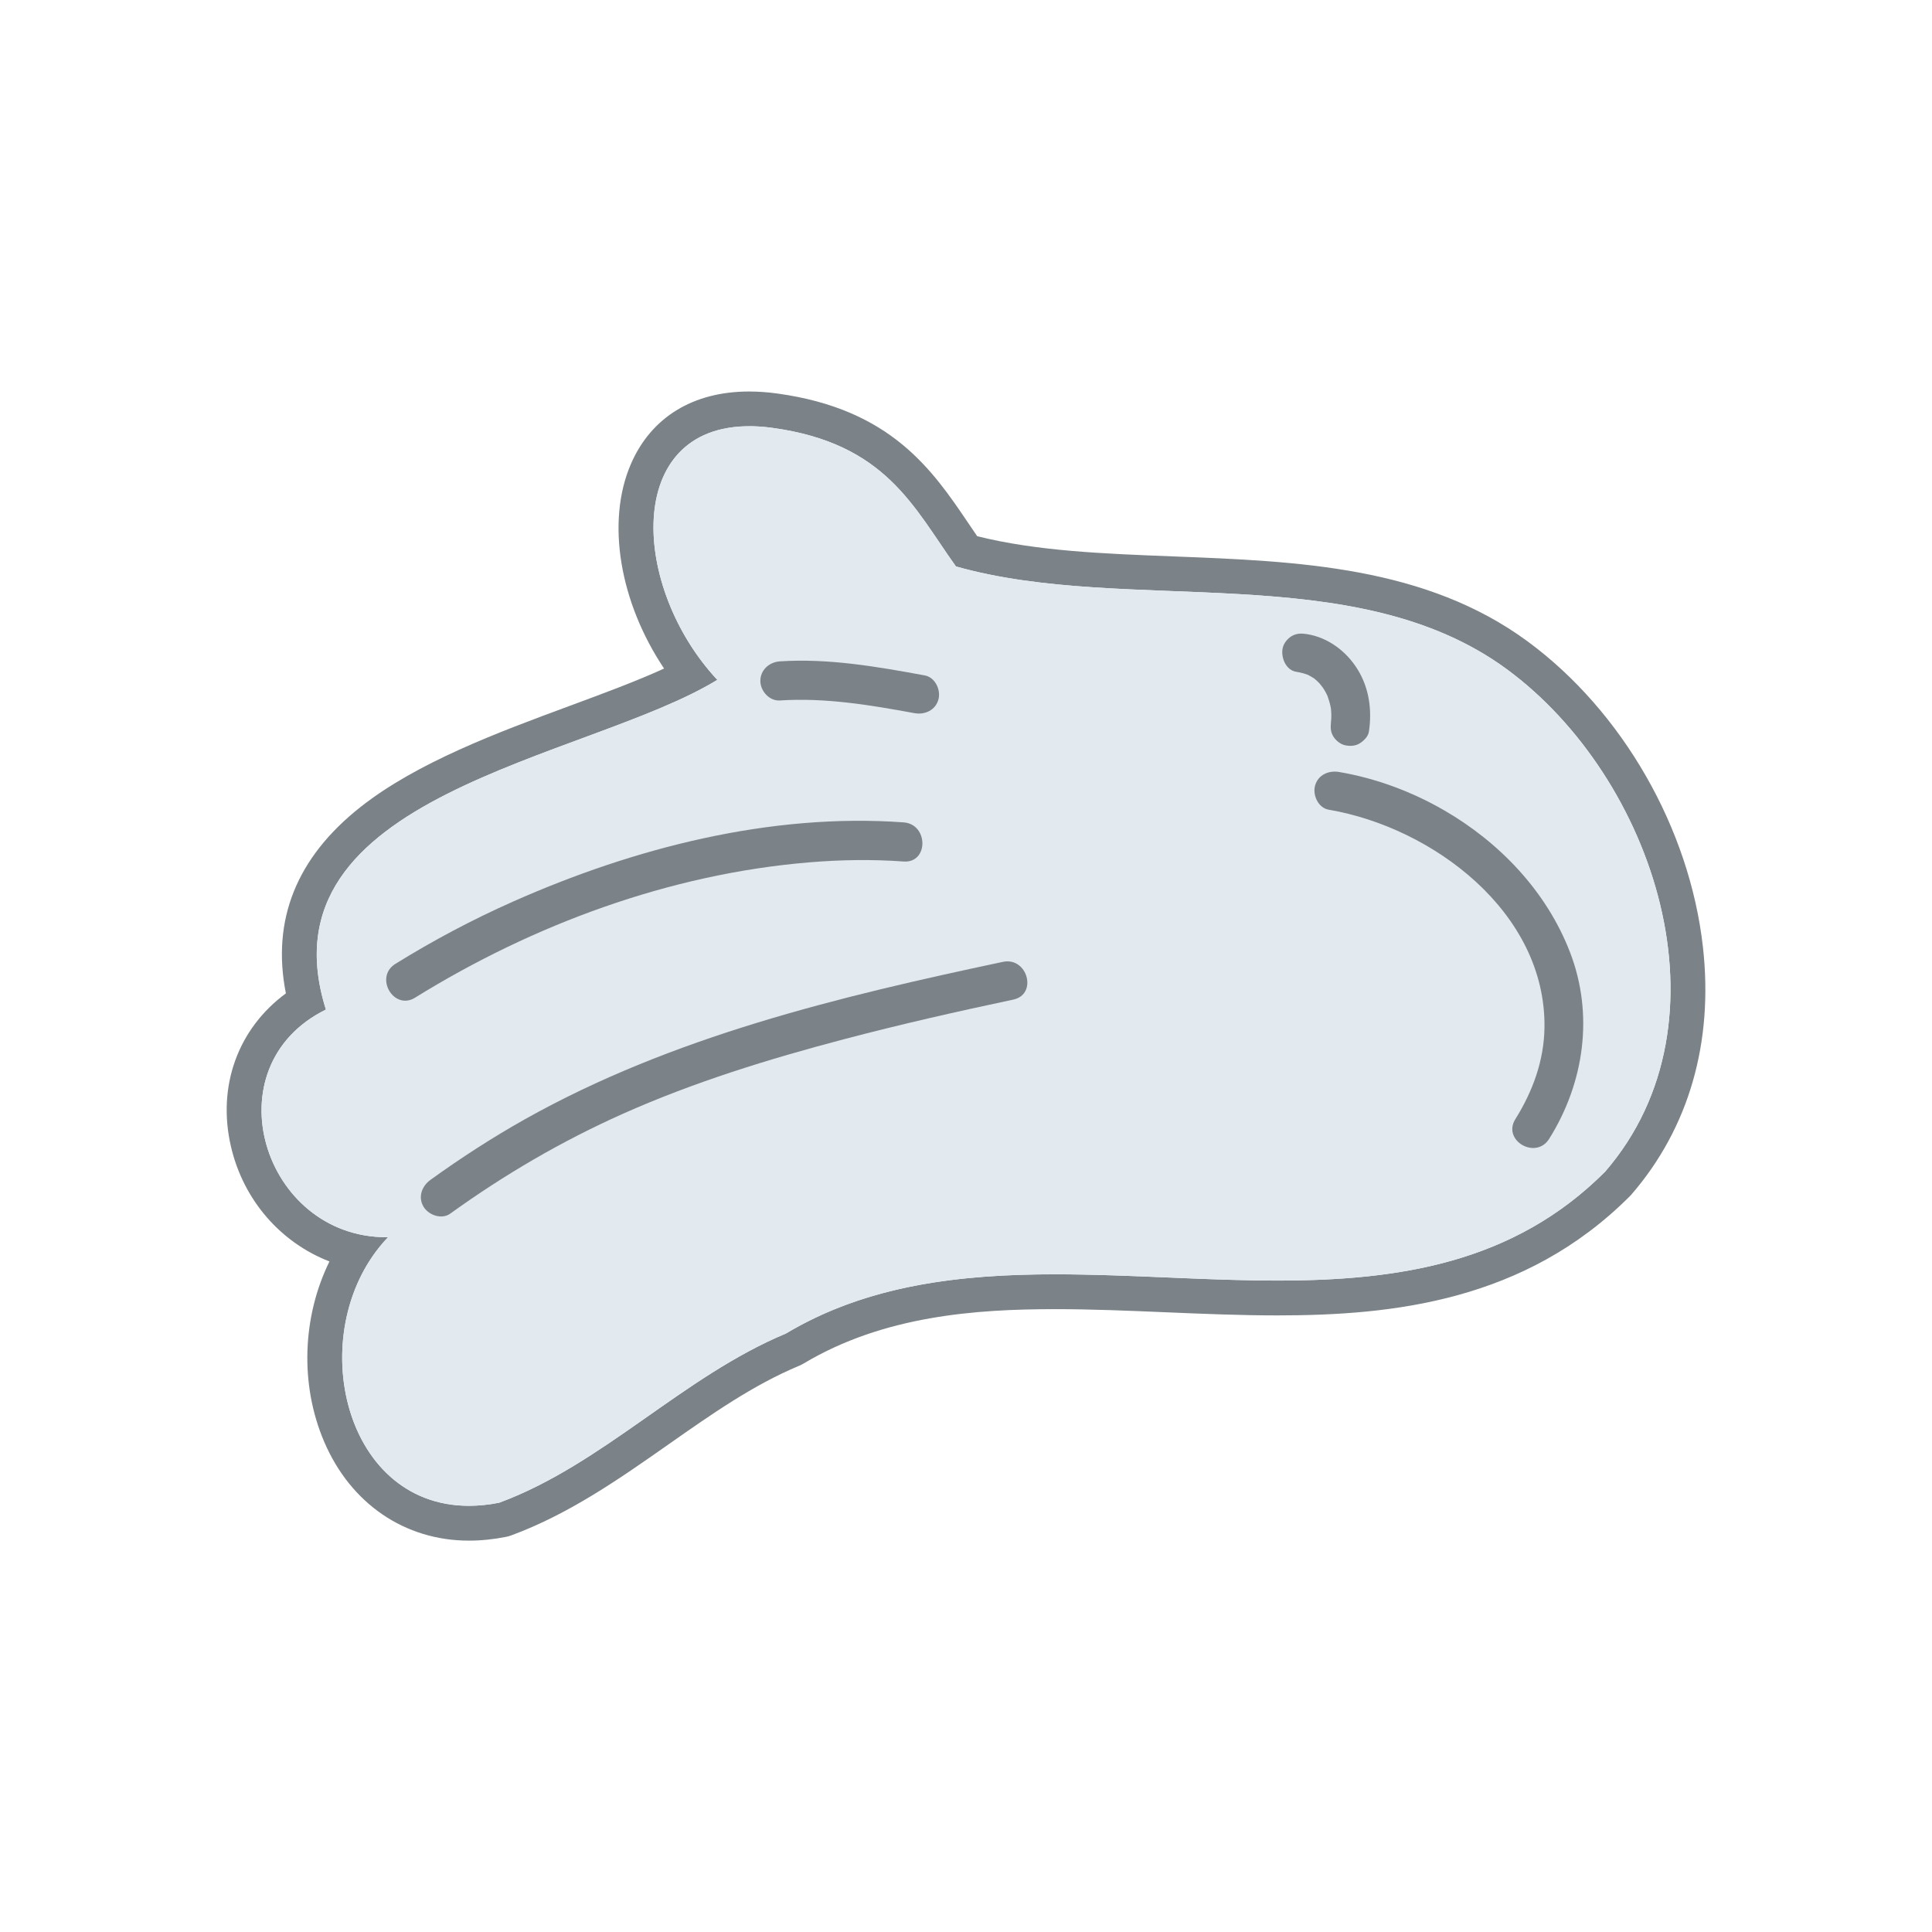 <?xml version="1.0" encoding="UTF-8"?>
<svg id="Layer_1" data-name="Layer 1" xmlns="http://www.w3.org/2000/svg" viewBox="0 0 1000 1000">
  <defs>
    <style>
      .cls-1 {
        fill: #7b8388;
      }

      .cls-2 {
        fill: #e2e9ef;
      }
    </style>
  </defs>
  <path class="cls-1" d="m387.79,220.61c3.73,0,7.7.27,11.9.85,58.8,8.01,73.12,40.97,95.1,71.74,89.17,25.26,206.36-4.86,285.3,53.32,75.79,55.85,118.4,181.58,50.73,259.93-47.39,47.45-106.98,56.38-169.68,56.38-37.81,0-76.73-3.25-114.8-3.24-49.46,0-97.48,5.49-139.63,30.69-53.36,22.29-94.7,67.71-148.28,87.52-5.5,1.1-10.74,1.62-15.72,1.62-66.59,0-86-92.83-41.85-139.03-.31,0-.6,0-.91,0-63.81,0-91.23-88.27-31.26-117.82-35.19-111.54,134.88-129.21,202.59-170.66-44.64-47.87-48.63-131.28,16.51-131.27m0-18h-.02c-28.96,0-50.68,13.28-61.16,37.39-13.09,30.09-5.74,71.91,17.11,106-14.23,6.52-31.17,12.78-48.76,19.29-37.08,13.71-79.1,29.25-108.48,52.48-33.07,26.14-45.99,58.51-38.51,96.37-24.69,18.17-35.73,47.93-28.42,79.33,6.51,27.95,25.95,49.74,50.97,59.43-13.93,28.33-15.52,63.41-2.73,93.31,13.7,32.05,41.71,51.19,74.92,51.19,6.23,0,12.71-.66,19.24-1.96.93-.18,1.84-.44,2.72-.77,30.06-11.11,56.04-29.34,81.18-46.98,22.63-15.87,44-30.87,67.8-40.81.79-.33,1.56-.72,2.3-1.16,41.46-24.79,89.18-28.14,130.39-28.14,18.71,0,38.1.82,56.85,1.61,19.03.8,38.7,1.63,57.95,1.63,59.76,0,128.16-7.32,182.42-61.66.31-.31.6-.63.89-.95,29.72-34.41,42.51-78.69,36.98-128.06-6.88-61.4-41.62-122-90.65-158.13-52.91-38.99-119.19-41.56-183.28-44.05-36.38-1.41-70.87-2.75-101.71-10.47-1.47-2.14-2.92-4.29-4.35-6.4-18.82-27.85-40.16-59.42-99.31-67.48-4.92-.67-9.74-1.01-14.32-1.01h0Z"/>
  <path class="cls-2" d="m406.71,690.26c128.38-76.78,311.01,29.43,424.11-83.83,67.67-78.34,25.06-204.07-50.73-259.93-78.94-58.17-196.13-28.06-285.3-53.32-21.98-30.77-36.3-63.73-95.1-71.74-77.35-10.53-75.6,79.81-28.41,130.43-67.71,41.45-237.78,59.12-202.59,170.66-60.26,29.7-32.3,118.66,32.16,117.82-47.46,49.65-21.48,153.17,57.57,137.41,53.58-19.81,94.92-65.22,148.28-87.52Z"/>
  <path class="cls-1" d="m708.55,378.67c1.65-11.11.15-22.48-5.85-32.18-5.77-9.35-15.31-16.58-26.3-18.28-2.79-.43-5.27-.46-7.8,1.02-2.1,1.23-4.1,3.64-4.65,6.05-1.1,4.84,1.47,11.59,7.07,12.45,2.06.32,4.01.87,5.98,1.55,1.77.61-2.14-1.03-.58-.24.44.22.89.43,1.32.66.86.46,1.7.97,2.51,1.52.68.46,1.76,1.58-.48-.43.36.32.75.61,1.12.93.73.64,1.43,1.31,2.09,2.02.72.77,2.42,3.4.6.55.52.82,1.13,1.58,1.64,2.41s.99,1.69,1.43,2.56c.22.44.42.89.63,1.33.75,1.58-.88-2.36-.26-.6.66,1.88,1.27,3.75,1.67,5.7.1.49.18.98.27,1.47.33,1.76-.25-2.62-.09-.71.08.92.16,1.83.2,2.75.03,1,.03,2.01-.02,3.01-.04.91-.58,4.87-.02,1.06-.41,2.8-.47,5.26,1.02,7.8,1.23,2.1,3.64,4.1,6.05,4.65,2.59.59,5.5.46,7.8-1.02,2.06-1.33,4.28-3.51,4.65-6.05h0Z"/>
  <path class="cls-1" d="m687.72,419.09c53.95,9.22,112.49,53.15,111.7,112.75-.23,17.06-6.07,33.04-15.06,47.39-6.94,11.07,10.57,21.25,17.49,10.22,18.2-29.03,23.22-64.39,10.75-96.66-12.1-31.33-36.33-56.75-65.21-73.43-16.74-9.67-35.22-16.53-54.27-19.78-5.38-.92-10.9,1.43-12.45,7.07-1.34,4.87,1.65,11.53,7.07,12.45h0Z"/>
  <path class="cls-1" d="m233.04,628.18c27.99-20.18,57.78-37.59,89.3-51.66,36.94-16.49,75.84-28.45,114.91-38.73,28.88-7.6,58.01-14.21,87.22-20.4,12.74-2.7,7.35-22.23-5.38-19.53-84.72,17.96-171.21,38.68-247.34,81.43-16.92,9.5-33.2,20.06-48.93,31.4-4.43,3.19-6.58,8.81-3.63,13.85,2.56,4.37,9.39,6.85,13.85,3.63h0Z"/>
  <path class="cls-1" d="m214.88,516.37c61.15-37.91,131.76-63.97,203.74-70,16.32-1.37,32.73-1.64,49.08-.46,13,.94,12.94-19.31,0-20.25-68.93-4.98-139.56,13.22-202.16,41-21.01,9.32-41.34,20.12-60.88,32.23-11.05,6.85-.9,24.38,10.22,17.49h0Z"/>
  <path class="cls-1" d="m403.68,362.56c23.47-1.53,46.6,2.33,69.6,6.56,5.37.99,10.92-1.48,12.45-7.07,1.35-4.92-1.67-11.46-7.07-12.45-24.69-4.54-49.78-8.93-74.98-7.28-5.46.36-10.12,4.4-10.12,10.12,0,5.2,4.64,10.48,10.12,10.12h0Z"/>
</svg>